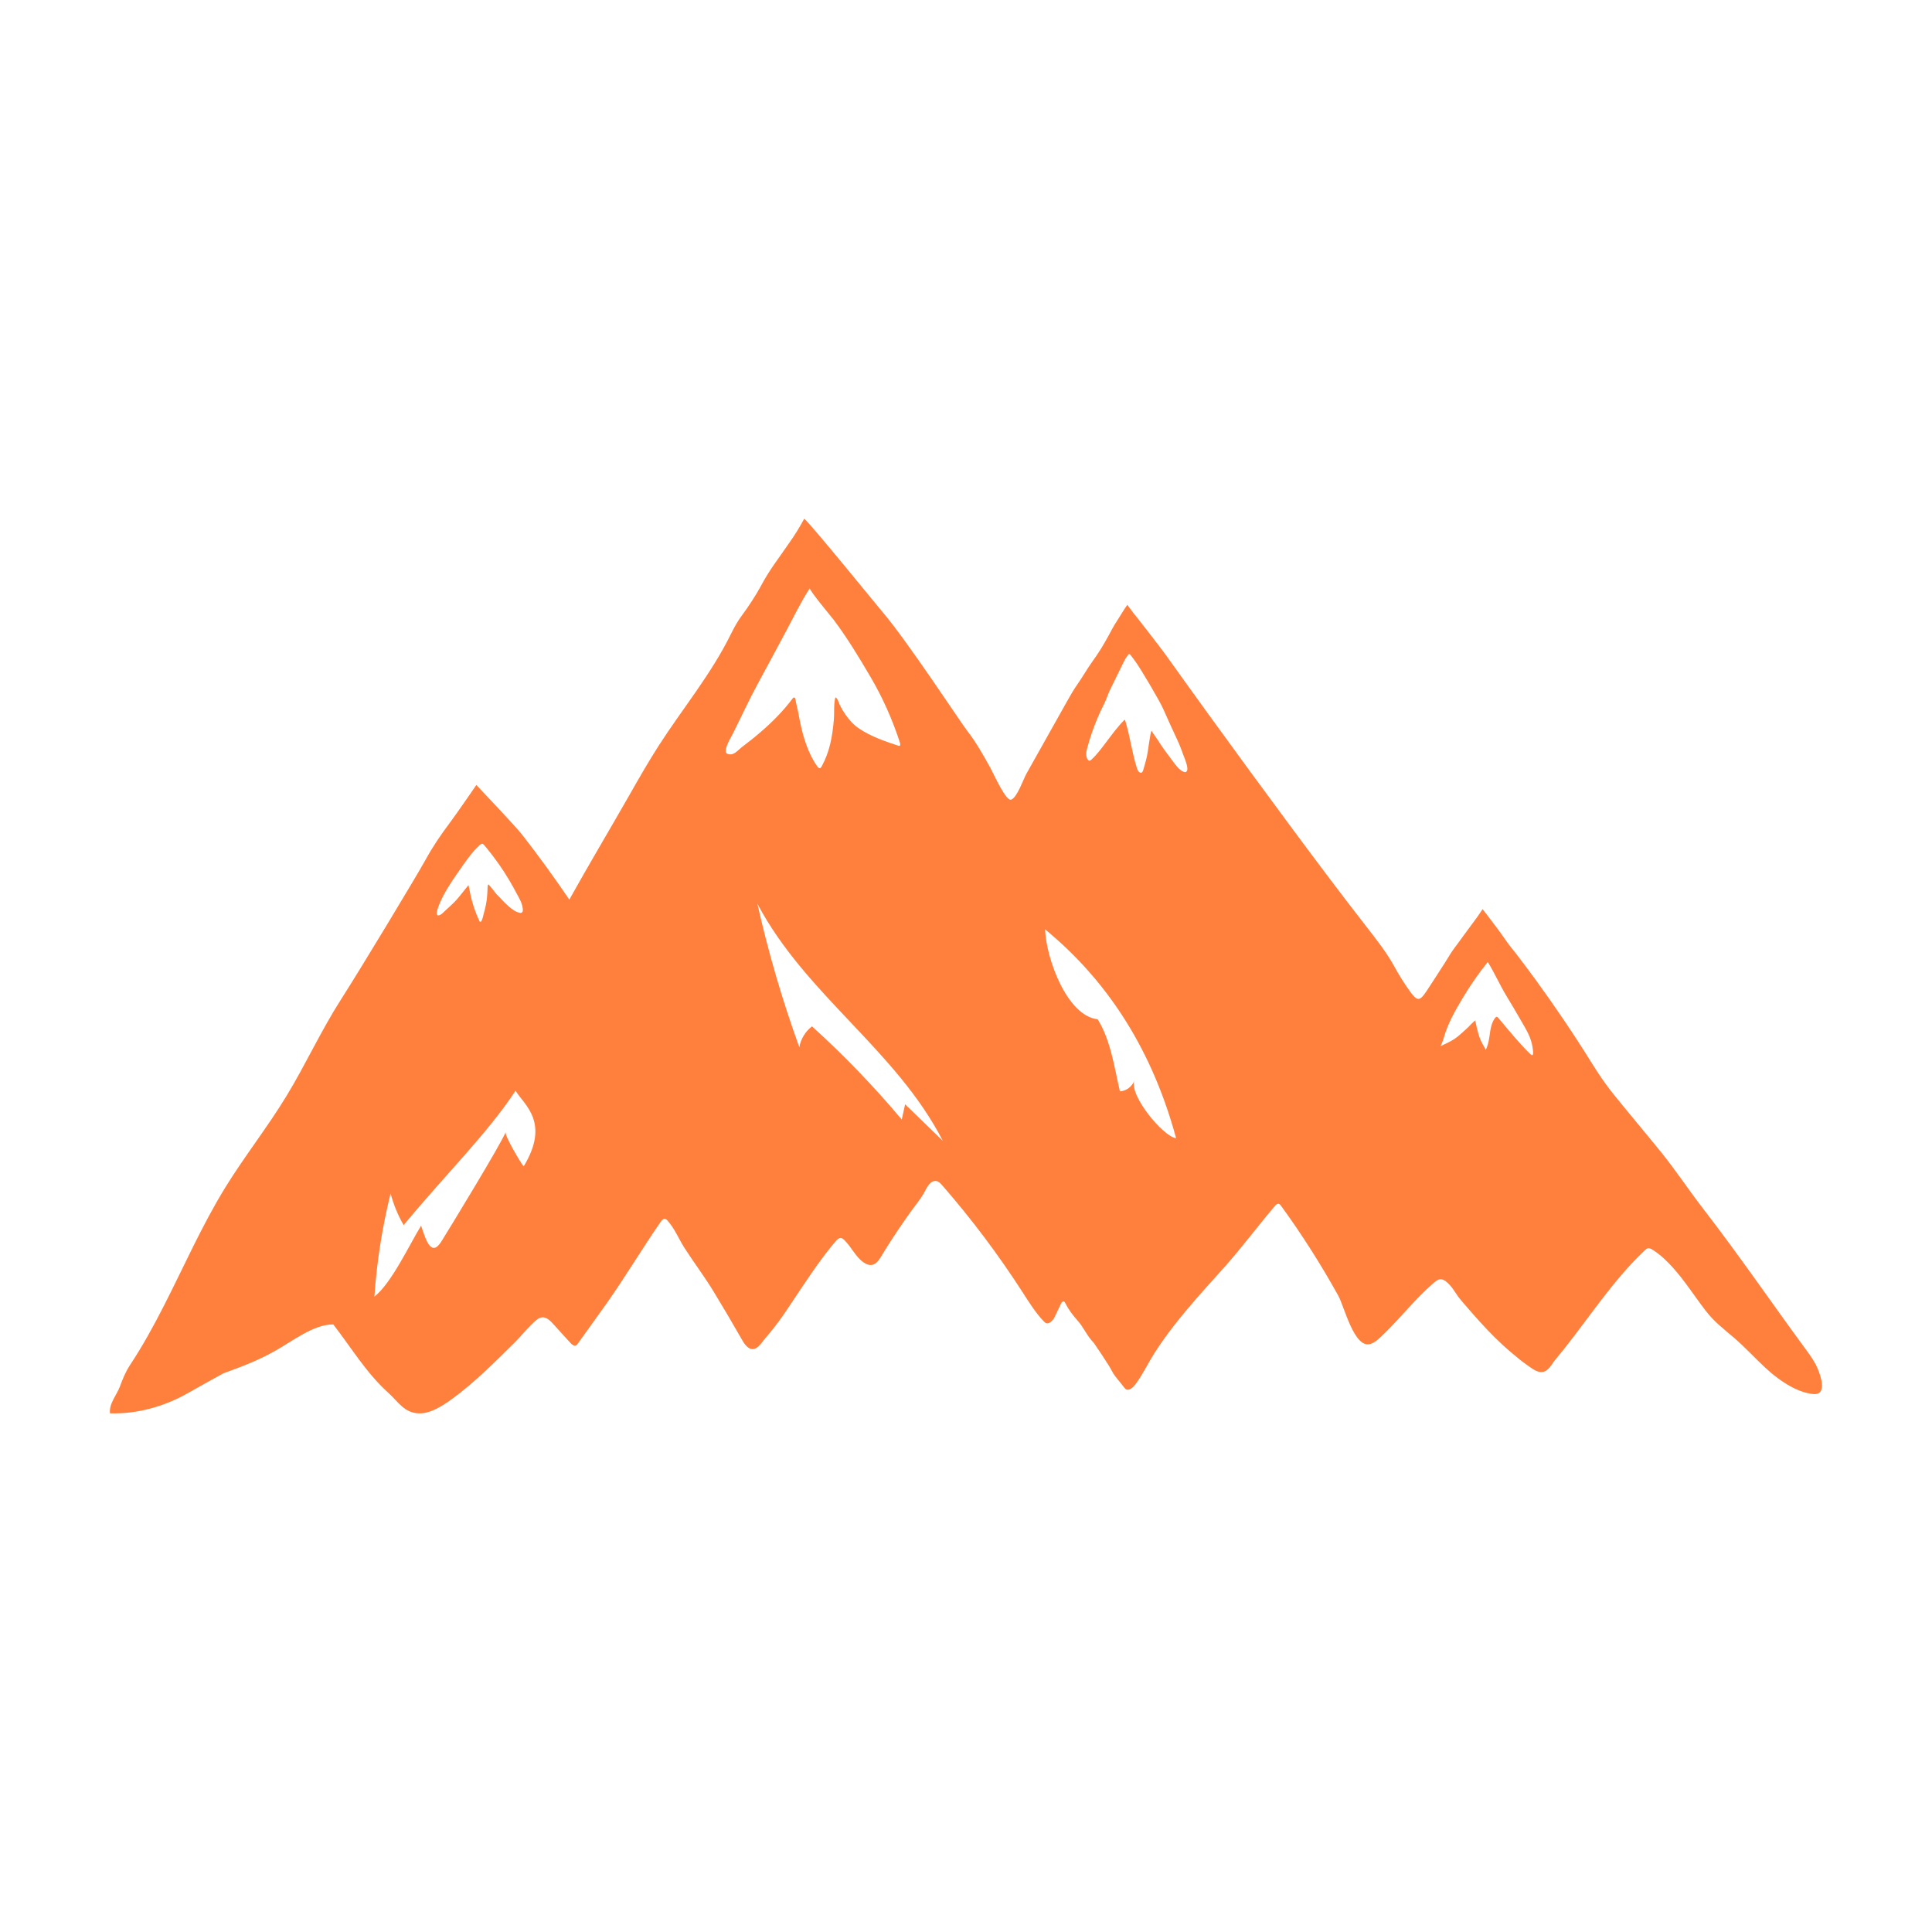 <?xml version="1.0" encoding="utf-8"?>
<!-- Generator: Adobe Illustrator 27.0.0, SVG Export Plug-In . SVG Version: 6.00 Build 0)  -->
<svg version="1.1" xmlns="http://www.w3.org/2000/svg" xmlns:xlink="http://www.w3.org/1999/xlink" x="0px" y="0px"
	 viewBox="0 0 340.16 340.16" style="enable-background:new 0 0 340.16 340.16;" xml:space="preserve">
<style type="text/css">
	.st0{fill:#EF4C20;}
	.st1{fill:url(#SVGID_1_);}
	.st2{fill:#EA5E11;}
	.st3{stroke:#FFFFFF;stroke-miterlimit:10;}
	.st4{fill:none;stroke:#1D1D1B;stroke-width:2.226;stroke-miterlimit:10;}
	.st5{fill:#1D1D1B;}
	.st6{fill:none;stroke:#1D1D1B;stroke-width:2;stroke-miterlimit:10;}
	.st7{fill:none;stroke:#FFFFFF;stroke-width:4.644;stroke-miterlimit:10;}
	.st8{fill:#FFFFFF;}
	.st9{fill:none;stroke:#FFFFFF;stroke-width:23.17;stroke-miterlimit:10;}
	.st10{fill:#D05033;}
	.st11{fill:#E45942;}
	.st12{fill:#113A2A;}
	.st13{fill:#FFFFFF;stroke:#000000;stroke-miterlimit:10;}
	.st14{fill:#EF4C20;stroke:#EF4C20;stroke-width:0.532;stroke-miterlimit:10;}
	.st15{fill:#EF4C20;stroke:#EF4C20;stroke-width:1.064;stroke-miterlimit:10;}
	.st16{fill:#EF4C20;stroke:#EF4C20;stroke-width:1.33;stroke-miterlimit:10;}
	.st17{fill:#DF7837;}
	.st18{fill:none;stroke:#E45942;stroke-miterlimit:10;}
	.st19{clip-path:url(#SVGID_00000157994895767623161900000008924360459710157225_);}
	.st20{fill:#F7E8D3;}
	.st21{fill:#87A48E;}
	.st22{fill:#EFA744;}
	.st23{fill:#153B2B;}
	.st24{fill:#A4C8D8;}
	.st25{fill:#ED1B24;}
	.st26{fill:#F9F2ED;}
	.st27{fill:none;stroke:#113A2A;stroke-width:3;stroke-linecap:round;stroke-miterlimit:10;}
	.st28{fill:#FFF7F0;}
	.st29{fill:#254A90;}
	.st30{fill:#EC5E10;}
	.st31{fill:#EB5D11;}
	.st32{fill:#ED5E0E;}
	.st33{fill:none;stroke:#F7E8D3;stroke-miterlimit:10;}
	.st34{fill:none;stroke:#000000;stroke-width:4.644;stroke-miterlimit:10;}
	.st35{fill:none;stroke:#EF4C20;stroke-width:4.644;stroke-miterlimit:10;}
	.st36{fill:none;stroke:#F9F2ED;stroke-width:2.5;stroke-miterlimit:10;}
	.st37{fill:none;stroke:#FFFFFF;stroke-width:2.5;stroke-miterlimit:10;}
	.st38{fill:none;stroke:#FFFFFF;stroke-width:0.938;stroke-miterlimit:10;}
	.st39{fill:#FFFFFF;stroke:#ED1B24;stroke-width:1.455;stroke-miterlimit:10;}
	.st40{fill:none;stroke:#ED1B24;stroke-width:1.455;stroke-miterlimit:10;}
	.st41{fill:none;stroke:#FFFFFF;stroke-width:0.995;stroke-miterlimit:10;}
	.st42{fill:#FFFFFF;stroke:#ED1B24;stroke-width:1.436;stroke-miterlimit:10;}
	.st43{fill:none;stroke:#ED1B24;stroke-width:1.436;stroke-miterlimit:10;}
	.st44{fill:none;stroke:#FFFFFF;stroke-width:0.752;stroke-miterlimit:10;}
	.st45{fill:#FFFFFF;stroke:#ED1B24;stroke-width:1.168;stroke-miterlimit:10;}
	.st46{fill:none;stroke:#ED1B24;stroke-width:1.168;stroke-miterlimit:10;}
	.st47{fill:#FFFFFF;stroke:#ED1B24;stroke-width:1.152;stroke-miterlimit:10;}
	.st48{fill:none;stroke:#ED1B24;stroke-width:1.152;stroke-miterlimit:10;}
	.st49{fill:none;stroke:#000000;stroke-width:0.98;stroke-miterlimit:10;}
	.st50{stroke:#000000;stroke-width:1.5;stroke-miterlimit:10;}
	.st51{fill:none;stroke:#000000;stroke-miterlimit:10;}
	.st52{fill:#FF803D;}
	.st53{fill:#FF953D;}
</style>
<g id="Calque_2">
</g>
<g id="Calque_1">
	<g>
		<g>
			<path class="st52" d="M319.97,240.83c-0.53-1.21-1.31-2.27-2.08-3.32c-6.02-8.19-11.76-16.6-17.97-24.63
				c-2.56-3.31-4.84-6.79-7.48-10.05c-2.76-3.41-5.59-6.75-8.35-10.17c-1.38-1.71-2.62-3.54-3.79-5.42
				c-3.14-5.06-6.47-9.99-9.96-14.78c-1.13-1.54-2.27-3.07-3.43-4.58c-0.54-0.7-1.13-1.37-1.63-2.1c-0.52-0.76-1.06-1.5-1.6-2.24
				c-0.74-1.01-2.64-3.47-2.64-3.47s-0.78,1.15-0.96,1.4c-0.72,0.98-1.44,1.96-2.16,2.93c-0.61,0.83-1.2,1.67-1.83,2.49
				c-0.59,0.77-1.08,1.66-1.61,2.49c-1.1,1.73-2.22,3.45-3.35,5.17c-1.21,1.83-1.65,1.71-2.91-0.04c-0.98-1.36-1.88-2.8-2.69-4.28
				c-1.39-2.55-3.2-4.82-4.96-7.09c-4.41-5.66-8.72-11.41-13-17.18c-5-6.74-9.95-13.51-14.88-20.31c-2.49-3.45-4.98-6.9-7.45-10.36
				c-0.02-0.02-0.03-0.04-0.05-0.07c-0.8-1.12-5.3-6.92-5.66-7.32c-0.09-0.1-1.05-1.41-1.05-1.41c-0.62,0.87-1.16,1.81-1.74,2.71
				c-0.17,0.26-0.34,0.52-0.5,0.79c-0.33,0.54-0.62,1.11-0.92,1.67c-1.1,2.01-1.77,3.13-3.11,4.98c-0.7,0.98-1.81,2.86-2.51,3.84
				c-0.68,0.96-1.26,1.99-1.84,3.02c-2.38,4.24-4.76,8.48-7.14,12.72c-0.54,0.96-1.62,4.16-2.67,4.57
				c-0.94,0.36-3.09-4.54-3.67-5.58c-1.26-2.27-2.53-4.54-4.11-6.57c-1.09-1.39-10.51-15.76-14.84-20.83
				c-1.11-1.3-12.35-15.17-13.83-16.49c-0.77,1.43-1.63,2.84-2.57,4.16c-2,2.94-3.47,4.69-5.15,7.85c-0.73,1.36-2.16,3.57-3.15,4.88
				c-0.79,1.04-1.43,2.19-2.02,3.38c-3.48,7.1-8.52,13.14-12.76,19.74c-1.82,2.84-3.5,5.78-5.17,8.72
				c-3.49,6.12-7.12,12.19-10.54,18.34c-2.65-3.9-5.42-7.72-8.31-11.43c-1.12-1.45-8.06-8.75-8.06-8.75s-3.42,4.99-4.76,6.78
				c-1.51,2-2.92,4.09-4.14,6.31c-1.64,2.98-11.56,19.42-14.93,24.67c-3.52,5.49-6.25,11.51-9.65,17.08
				c-3.35,5.49-7.33,10.53-10.71,16c-4.1,6.66-7.27,13.9-10.84,20.89c-1.8,3.53-3.71,7-5.87,10.28c-0.88,1.33-1.32,2.46-1.87,3.93
				c-0.54,1.45-1.95,3.01-1.73,4.69c4.74,0.16,9.61-1.21,13.72-3.56c2.07-1.18,4.16-2.33,6.24-3.48c3.08-1.12,6.15-2.26,9.06-3.93
				c3.06-1.68,6.82-4.72,10.29-4.68c3.13,4.03,5.81,8.54,9.63,11.98c1.79,1.61,2.85,3.61,5.46,3.68c2,0.05,4.1-1.29,5.7-2.45
				c4.07-2.95,7.66-6.58,11.26-10.14c0.95-0.94,1.77-2,2.73-2.93c0.45-0.44,1-1.05,1.6-1.29c0.9-0.37,1.68,0.34,2.26,0.98
				c1.04,1.15,2.09,2.3,3.13,3.44c0.26,0.28,0.63,0.59,0.97,0.42c0.13-0.06,0.22-0.19,0.31-0.31c0.67-0.94,1.35-1.87,2.02-2.81
				c1.07-1.48,2.14-2.97,3.19-4.46c3.26-4.64,6.16-9.52,9.39-14.18c0.19-0.27,0.46-0.58,0.78-0.51c0.17,0.03,0.3,0.17,0.42,0.3
				c1.28,1.42,1.95,3.19,2.96,4.77c1.68,2.62,3.56,5.09,5.17,7.75c1.68,2.76,3.32,5.54,4.92,8.35c0.29,0.51,0.6,1.04,1.06,1.41
				c1.41,1.12,2.39-0.75,3.23-1.72c1.07-1.24,2.07-2.53,3-3.86c0.45-0.64,0.88-1.29,1.31-1.94c2.51-3.74,5-7.64,7.91-11.08
				c0.28-0.33,0.64-0.69,1.04-0.6c0.21,0.04,0.39,0.21,0.55,0.36c1.2,1.18,1.93,2.88,3.32,3.88c2.04,1.46,2.85-0.56,3.81-2.1
				c1.46-2.34,3-4.64,4.61-6.88c0.73-1.02,1.57-2.01,2.2-3.09c0.45-0.78,1.05-2.36,2.2-2.22c0.44,0.05,0.78,0.41,1.07,0.75
				c5.18,5.94,9.92,12.25,14.18,18.87c1.14,1.77,2.26,3.58,3.72,5.1c0.15,0.15,0.31,0.31,0.52,0.34c0.54,0.08,1.17-0.65,1.36-1.07
				c0.38-0.8,0.76-1.6,1.14-2.4c0.1-0.21,0.28-0.45,0.5-0.38c0.12,0.04,0.18,0.16,0.24,0.27c0.66,1.27,1.3,2.1,2.22,3.14
				c1.05,1.19,1.67,2.74,2.8,3.86c0.92,1.33,1.82,2.68,2.68,4.05c0.38,0.6,0.65,1.25,1.08,1.81c0.53,0.68,1.08,1.35,1.62,2.03
				c0.1,0.12,0.2,0.25,0.34,0.32c0.28,0.15,0.63,0.02,0.89-0.16c0.44-0.3,0.75-0.75,1.06-1.19c1.13-1.62,1.93-3.32,2.99-4.99
				c1.1-1.73,2.3-3.4,3.57-5.02c2.49-3.19,5.21-6.2,7.92-9.21c0.29-0.32,0.57-0.64,0.86-0.96c3.08-3.45,5.84-7.18,8.87-10.74
				c0.2-0.24,0.48-0.49,0.76-0.38c0.13,0.05,0.23,0.18,0.32,0.3c3.68,5.05,7.05,10.36,10.11,15.87c1.04,1.88,2.77,9.24,5.57,8.5
				c0.95-0.25,1.77-1.14,2.45-1.79c3.03-2.93,5.58-6.25,8.8-9.01c0.37-0.32,0.8-0.65,1.28-0.61c0.28,0.02,0.53,0.16,0.76,0.32
				c1.15,0.81,1.78,2.24,2.67,3.29c1.11,1.3,2.22,2.6,3.37,3.86c1.74,1.91,3.56,3.76,5.54,5.42c0.9,0.76,1.81,1.53,2.77,2.2
				c0.69,0.48,1.67,1.29,2.57,1.25c1.21-0.05,1.74-1.37,2.49-2.27c4.62-5.51,8.53-11.68,13.44-16.91c0.6-0.64,1.21-1.26,1.84-1.87
				c0.84-0.81,0.96-1.02,1.94-0.38c1.26,0.82,2.39,1.91,3.41,3.04c2.11,2.34,3.82,5.05,5.75,7.56c1.54,2,3.19,3.23,5.05,4.82
				c1.89,1.62,3.58,3.49,5.41,5.19c0.71,0.66,1.48,1.31,2.29,1.91c1.82,1.34,4.02,2.59,6.26,2.78
				C321.72,245.65,320.62,242.3,319.97,240.83z M78.09,157.63c0.91-1.71,2.02-3.28,3.11-4.84c0.99-1.42,2-2.85,3.24-3.98
				c0.18-0.16,0.41-0.32,0.61-0.21c0.13,0.08,1.04,1.21,1.26,1.5c0.22,0.27,0.43,0.55,0.64,0.83c1.24,1.64,2.37,3.39,3.39,5.22
				c0.32,0.58,0.64,1.17,0.95,1.76c0.19,0.37,0.39,0.73,0.53,1.13c0.1,0.28,0.17,0.56,0.21,0.86c0.03,0.24,0.08,0.53-0.1,0.72
				c-0.13,0.14-0.33,0.12-0.5,0.08c-0.41-0.1-0.78-0.3-1.13-0.54c-0.55-0.38-1.05-0.86-1.53-1.33c-0.31-0.31-0.61-0.63-0.91-0.96
				c-0.19-0.21-0.43-0.4-0.6-0.63c-0.38-0.51-0.78-0.99-1.19-1.47c-0.02-0.02-0.04-0.05-0.07-0.04c-0.02,0-0.04,0.02-0.06,0.04
				c-0.07,0.11-0.08,0.26-0.09,0.4c-0.04,1.09-0.08,2.13-0.31,3.2c-0.11,0.52-0.24,1.03-0.38,1.54c-0.09,0.35-0.16,0.72-0.3,1.05
				c-0.04,0.09-0.09,0.18-0.14,0.26c-0.03,0.04-0.06,0.08-0.1,0.09c-0.1,0.04-0.18-0.08-0.22-0.17c-0.7-1.47-1.23-3.05-1.58-4.68
				c-0.02-0.11-0.32-1.65-0.34-1.62c-0.32,0.4-0.64,0.81-0.97,1.21c-0.49,0.62-0.98,1.24-1.53,1.8c-0.54,0.54-1.11,1.04-1.67,1.56
				c-0.31,0.29-0.73,0.77-1.17,0.76C76.3,161.12,77.93,157.93,78.09,157.63z M92.2,205.36c-0.51-0.56-3.39-5.47-3.17-6.02
				c-0.86,2.14-9.65,16.56-11.17,19c-1.86,3.2-2.83,0.17-3.72-2.54c-2.07,3.37-5.19,10.1-8.22,12.5c0.42-6.14,1.38-12.23,2.85-18.18
				c0.52,1.96,1.29,3.85,2.3,5.58c7.57-9.14,14.81-16.2,19.7-23.66C92.29,194.54,96.91,197.61,92.2,205.36z M130.71,131.47
				c-0.85,0.64-1.58,1.73-2.69,1.22c-0.08-0.03-0.16-0.08-0.19-0.18c-0.27-0.86,0.83-2.59,1.17-3.27c1.49-2.96,2.86-5.98,4.43-8.87
				c1.68-3.09,3.34-6.19,5-9.29c1.34-2.5,2.62-5.18,4.16-7.52c-0.19,0.29,3.84,5.1,4.19,5.56c2.39,3.18,4.47,6.62,6.52,10.12
				c2.1,3.57,3.83,7.45,5.15,11.52c0.06,0.19,0.1,0.48-0.06,0.55c-0.07,0.03-0.14,0.01-0.21-0.01c-2.35-0.78-4.75-1.58-6.9-3.01
				c-0.93-0.62-1.74-1.49-2.42-2.47c-0.36-0.52-0.69-1.07-0.98-1.65c-0.2-0.4-0.4-1.26-0.79-1.4c-0.33,1.1-0.17,2.77-0.28,3.98
				c-0.26,3-0.74,5.62-2.13,8.17c-0.07,0.13-0.15,0.26-0.27,0.31c-0.21,0.08-0.41-0.14-0.55-0.34c-1.25-1.79-2.06-3.96-2.63-6.18
				c-0.24-0.95-0.44-1.92-0.62-2.9c-0.03-0.15-0.06-0.3-0.08-0.46c-0.04-0.25-0.37-1.51-0.5-2.31c-0.04-0.24-0.28-0.31-0.42-0.13
				c-1.71,2.28-3.67,4.26-5.75,6.03C132.84,129.83,131.78,130.66,130.71,131.47z M159.36,194.43c-0.2,0.89-0.39,1.79-0.59,2.68
				c-4.91-5.84-10.19-11.32-15.8-16.4c-1.15,0.86-1.97,2.2-2.24,3.66c-2.98-8.23-5.45-16.67-7.38-25.25
				c8.55,16.12,24.36,25.66,32.65,41.74C163.78,198.72,161.57,196.58,159.36,194.43z M199.72,190.26c-0.39,1.06-1.43,1.83-2.54,1.89
				c-0.98-4.22-1.64-9.07-3.92-12.69c-5.37-0.59-9.05-10.59-9.26-15.84c11.44,9.41,19,21.76,23.07,36.78
				C204.77,200.11,198.78,192.82,199.72,190.26z M208.73,135.94c-0.14,0.03-0.28-0.02-0.41-0.08c-0.73-0.36-1.26-1.07-1.77-1.76
				c-0.52-0.7-1.03-1.39-1.55-2.09c-0.4-0.54-0.75-1.09-1.11-1.66c-0.1-0.16-1.18-1.66-1.15-1.71c-0.22,0.31-0.63,3.8-0.82,4.6
				c-0.16,0.68-0.34,1.35-0.54,2.01c-0.12,0.39-0.24,1.08-0.78,0.7c-0.23-0.16-0.34-0.47-0.44-0.76c-0.82-2.58-1.16-5.28-1.92-7.88
				c-0.05-0.16-0.09-0.31-0.14-0.47c-0.01-0.04-0.04-0.1-0.08-0.1c-0.03,0-0.05,0.02-0.07,0.04c-1.11,1.1-2.05,2.38-3,3.64
				c-0.88,1.16-1.7,2.31-2.75,3.29c-0.08,0.08-0.17,0.16-0.27,0.2c-0.44,0.19-0.68-0.71-0.69-1.05c-0.01-0.39,0.08-0.77,0.18-1.14
				c0.48-1.81,1.09-3.57,1.81-5.28c0.36-0.85,0.75-1.69,1.17-2.51c0.39-0.76,0.62-1.59,0.99-2.36c0.7-1.43,1.4-2.87,2.1-4.3
				c0.31-0.64,0.62-1.3,1.04-1.85c0.3-0.4,0.32-0.35,0.62,0.03c0.25,0.32,0.49,0.65,0.74,0.99c0.93,1.27,4.26,6.9,4.92,8.39
				c0.83,1.89,1.69,3.76,2.56,5.63c0.39,0.83,0.7,1.72,1.02,2.58C208.55,133.49,209.56,135.73,208.73,135.94z M269.43,185.58
				c-1.94-1.89-3.67-4.03-5.45-6.15c-0.39-0.46-0.47-0.6-0.85-0.06c-0.22,0.31-0.37,0.66-0.49,1.03c-0.24,0.74-0.31,1.53-0.43,2.3
				c-0.12,0.75-0.29,1.48-0.61,2.12c-0.45-0.78-0.94-1.6-1.21-2.48c-0.08-0.25-0.73-2.61-0.59-2.7c-0.59,0.39-1.07,1.04-1.62,1.52
				c-0.67,0.58-1.33,1.24-2.05,1.73c-0.78,0.52-1.66,0.91-2.49,1.29c0.19-0.45,0.41-0.9,0.54-1.38c0.69-2.53,2-4.8,3.29-6.97
				c1.34-2.26,2.86-4.45,4.48-6.46c1.21,1.97,2.15,4.12,3.35,6.09c0.89,1.46,1.76,2.94,2.62,4.44c0.84,1.47,1.63,2.7,1.91,4.47
				C269.87,184.76,270.19,186.32,269.43,185.58z"/>
		</g>
	</g>
</g>
</svg>

